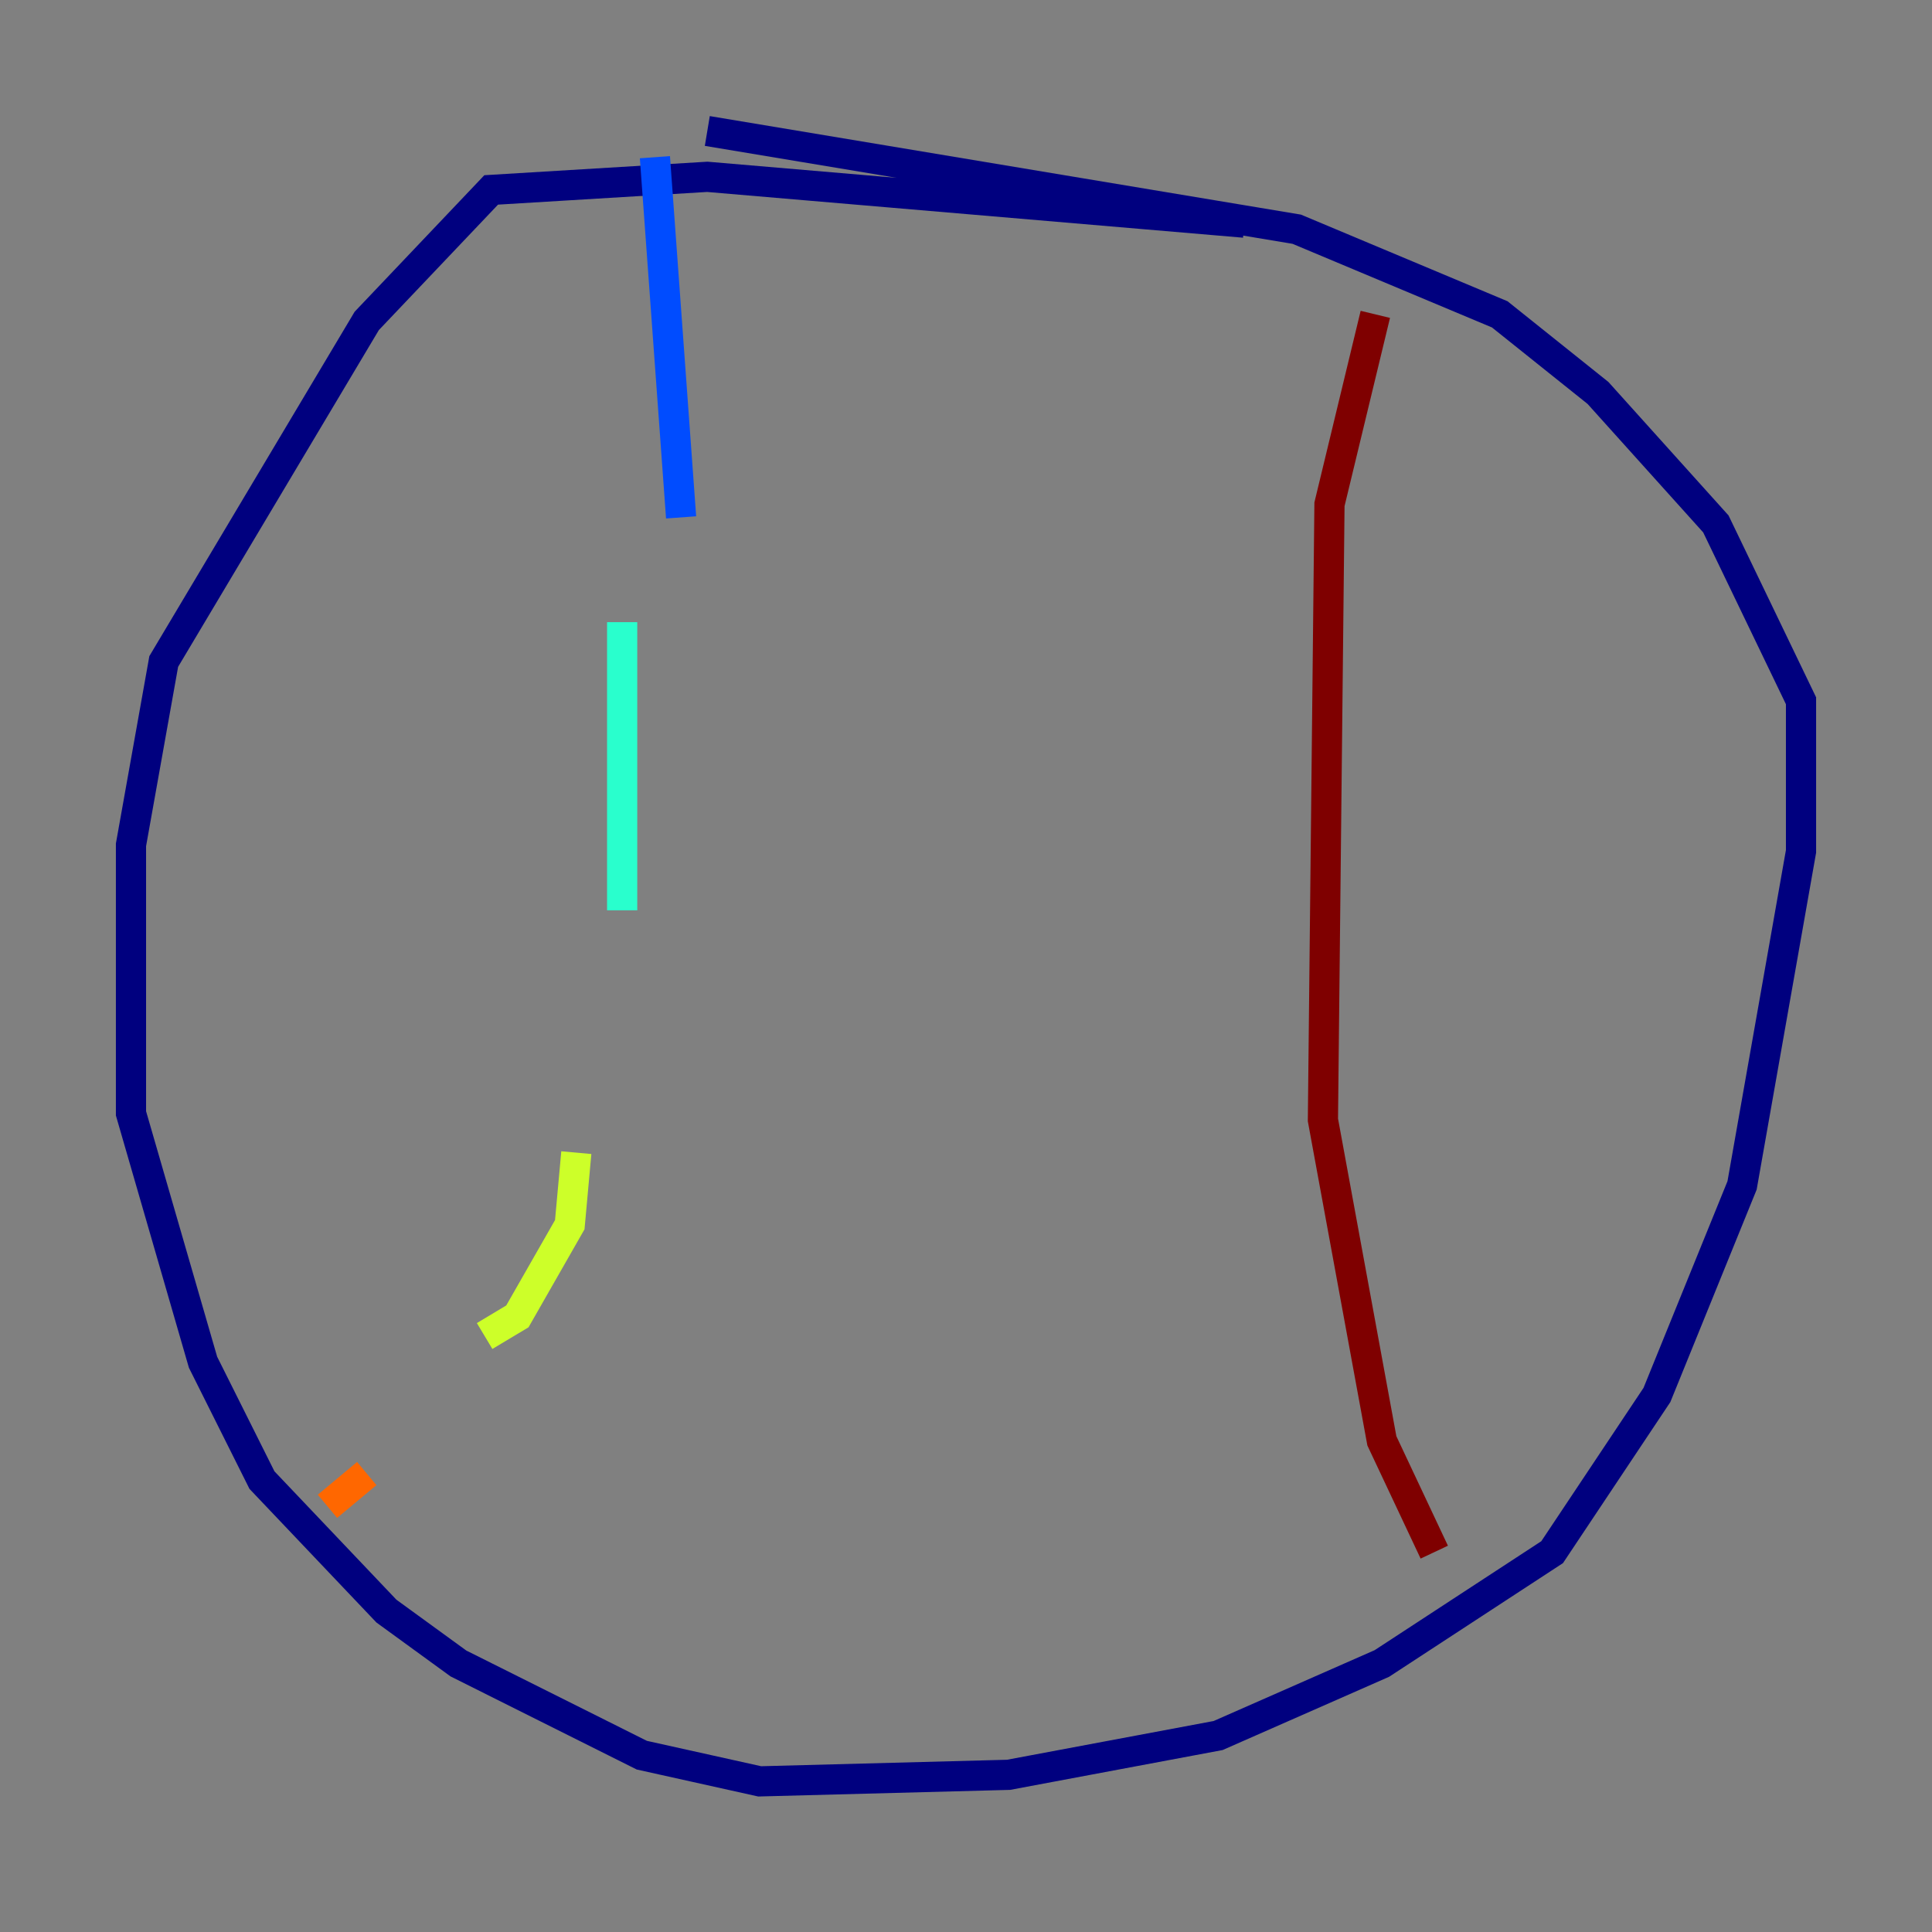 <?xml version="1.0" encoding="utf-8" ?>
<svg baseProfile="tiny" height="128" version="1.2" viewBox="0,0,128,128" width="128" xmlns="http://www.w3.org/2000/svg" xmlns:ev="http://www.w3.org/2001/xml-events" xmlns:xlink="http://www.w3.org/1999/xlink"><rect x="0" y="0" width="128" height="128" fill="#808080" stroke="none"/><defs /><polyline fill="none" points="82.441,14.752 46.861,11.715 32.542,12.583 24.298,21.261 10.848,43.824 8.678,55.973 8.678,73.763 13.451,90.251 17.356,98.061 25.6,106.739 30.373,110.21 42.522,116.285 50.332,118.02 66.82,117.586 80.705,114.983 91.552,110.21 102.834,102.834 109.776,92.42 115.417,78.536 119.322,56.407 119.322,46.427 113.681,34.712 105.871,26.034 99.363,20.827 85.912,15.186 46.861,8.678" stroke="#00007f" stroke-width="2" /><polyline fill="none" points="43.39,10.414 45.125,34.278" stroke="#004cff" stroke-width="2" /><polyline fill="none" points="41.22,41.22 41.22,60.312" stroke="#29ffcd" stroke-width="2" /><polyline fill="none" points="38.183,76.366 37.749,81.139 34.278,87.214 32.108,88.515" stroke="#cdff29" stroke-width="2" /><polyline fill="none" points="21.695,99.797 24.298,97.627" stroke="#ff6700" stroke-width="2" /><polyline fill="none" points="91.119,20.827 88.081,33.41 87.647,74.197 91.552,95.458 95.024,102.834" stroke="#7f0000" stroke-width="2" /></svg>